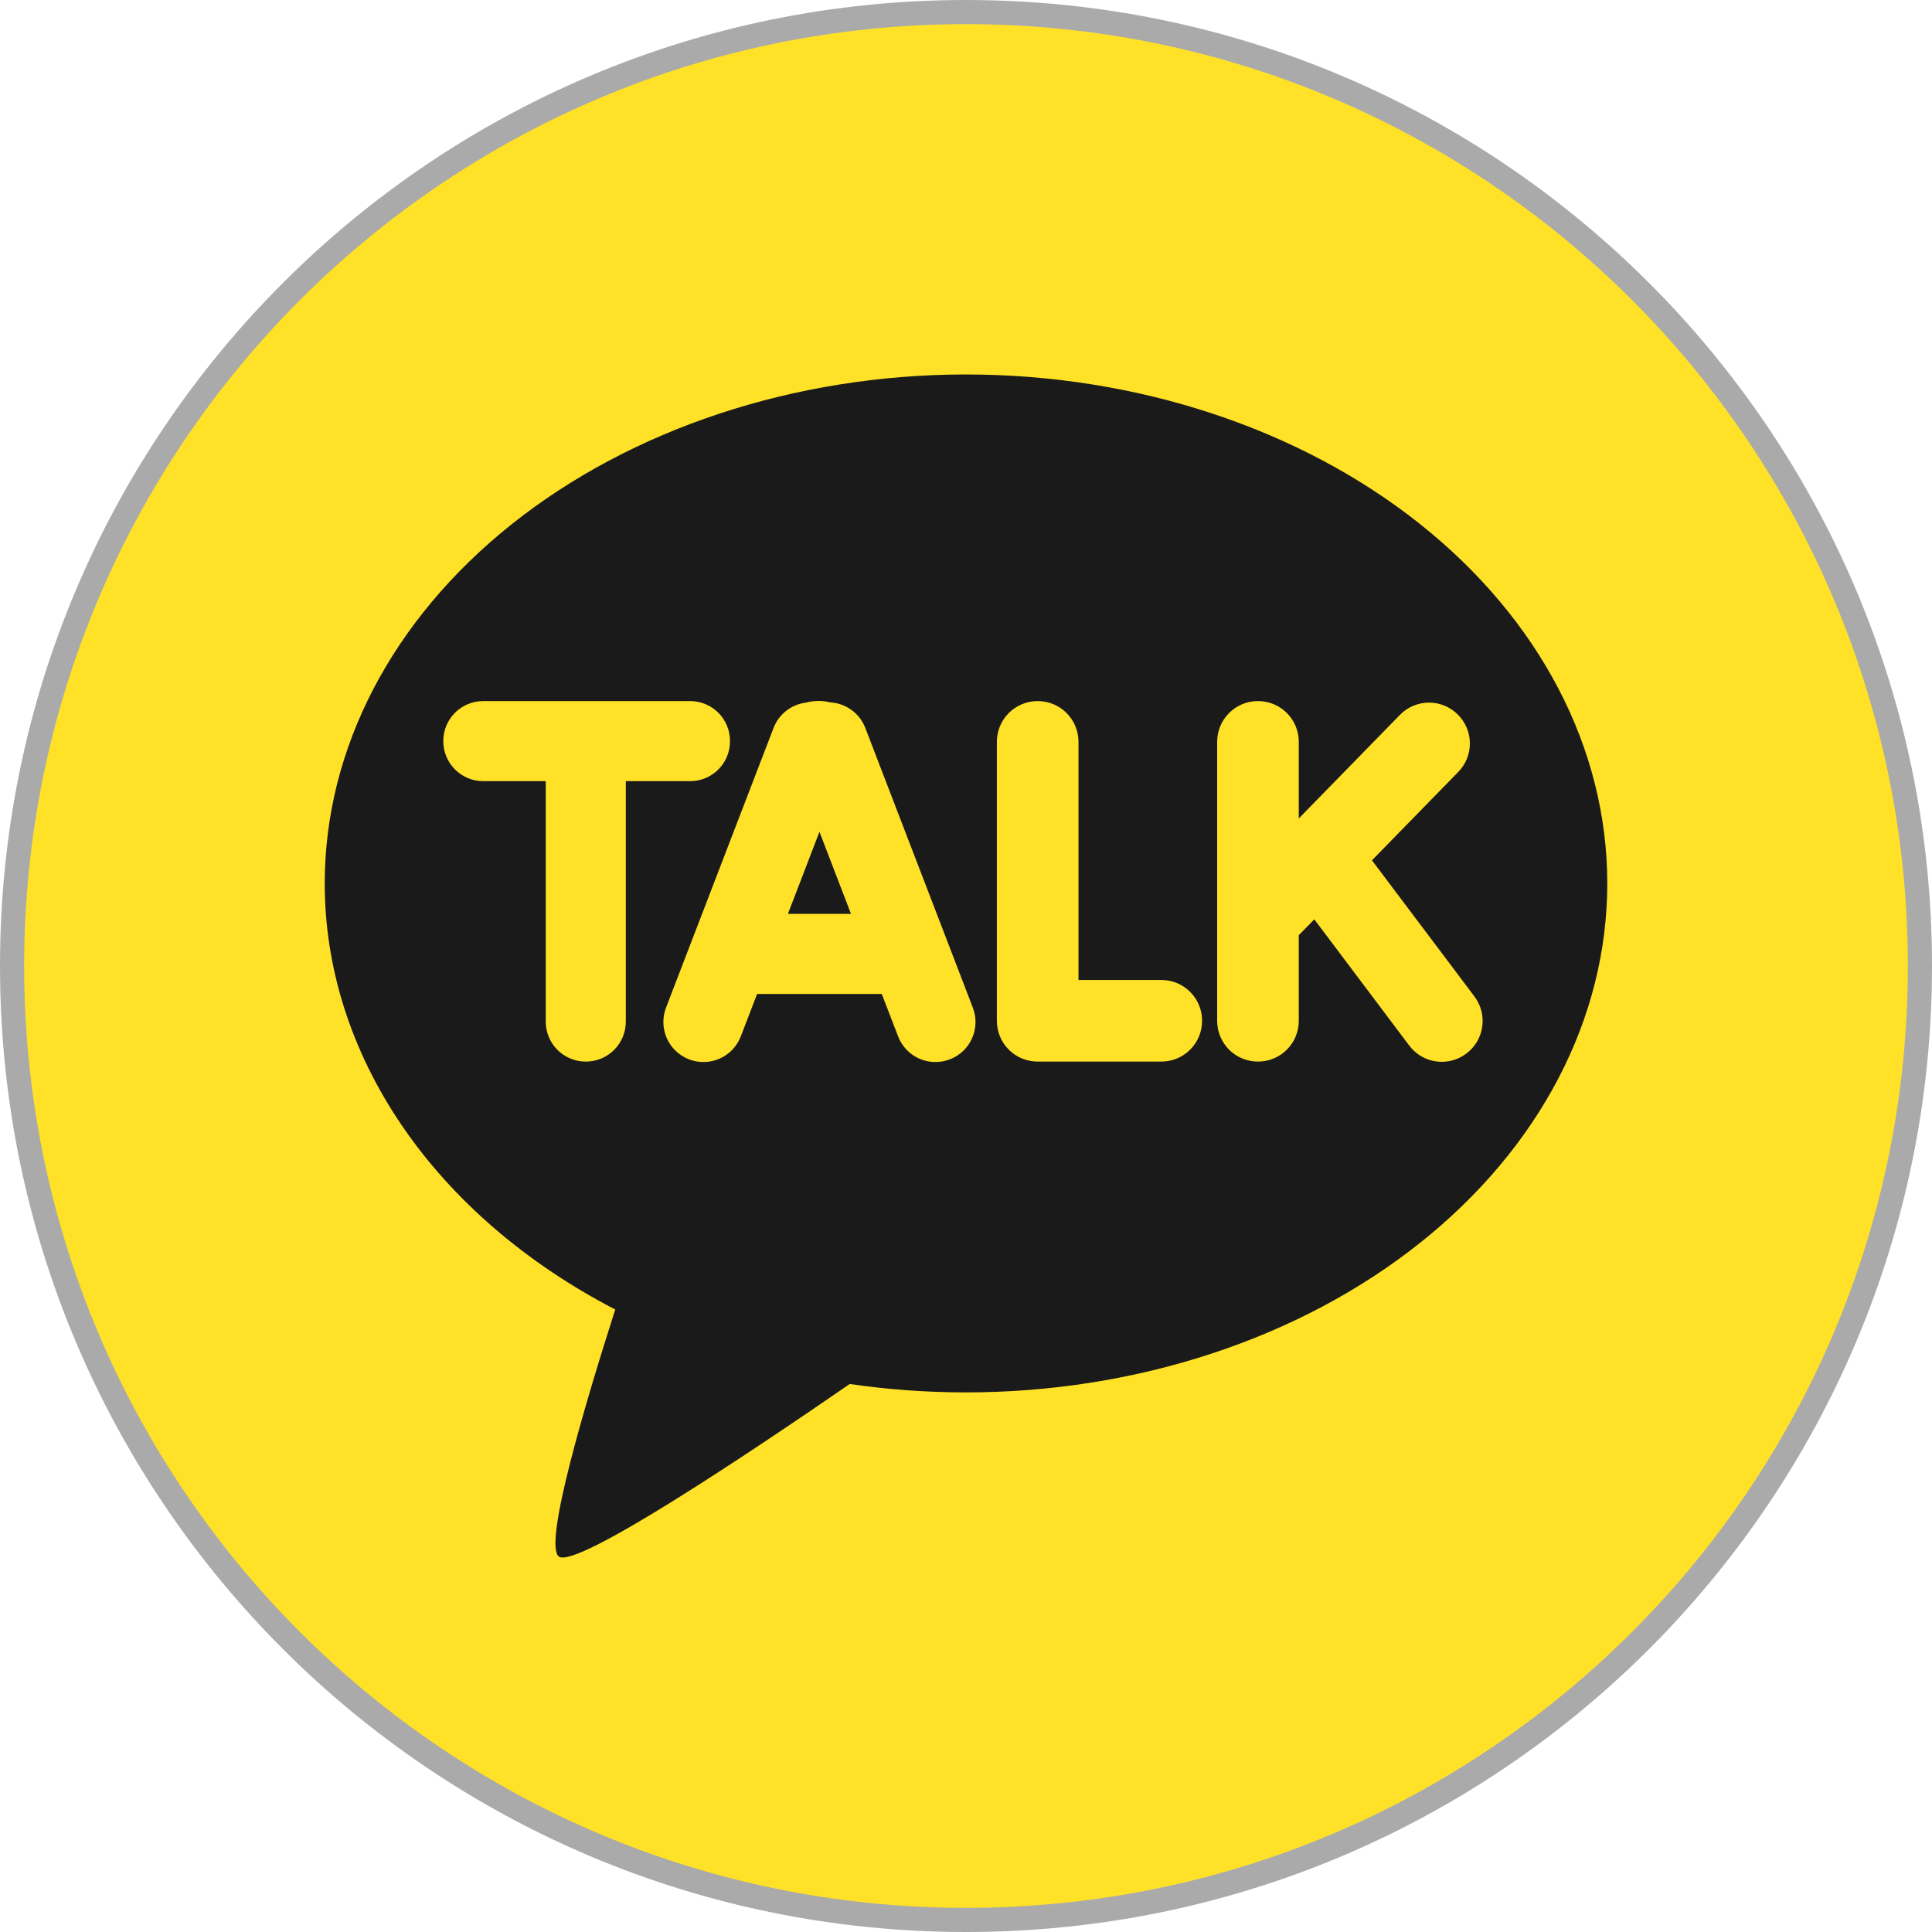 <svg width="40" height="40" viewBox="0 0 40 40" fill="none" xmlns="http://www.w3.org/2000/svg">
<path d="M39.75 20C39.75 30.908 30.908 39.75 20 39.75C9.092 39.75 0.25 30.908 0.25 20C0.25 9.092 9.092 0.25 20 0.25C30.908 0.25 39.75 9.092 39.75 20Z" fill="#FFE227" stroke="#AAAAAA" stroke-width="0.5"/>
<path d="M19.956 7.753C16.443 7.763 13.077 8.877 10.596 10.852C8.116 12.827 6.723 15.502 6.723 18.291C6.723 20.042 7.273 21.766 8.323 23.306C9.373 24.846 10.89 26.154 12.738 27.112C12.132 29.004 11.247 31.964 11.568 32.225C11.909 32.503 15.569 30.049 17.593 28.654C18.387 28.77 19.193 28.828 20 28.828C21.744 28.828 23.47 28.556 25.081 28.026C26.692 27.497 28.155 26.721 29.388 25.742C30.621 24.764 31.599 23.602 32.267 22.323C32.934 21.045 33.277 19.675 33.277 18.291C33.277 15.496 31.878 12.816 29.388 10.84C26.898 8.864 23.521 7.753 20 7.753C19.985 7.753 19.971 7.753 19.956 7.753Z" fill="#1A1A1A"/>
<path d="M10.006 14.515C9.548 14.515 9.178 14.884 9.178 15.342V15.346C9.178 15.804 9.548 16.173 10.006 16.173H11.299V21.15C11.299 21.609 11.669 21.979 12.128 21.979C12.588 21.979 12.957 21.609 12.957 21.15V16.173H14.287C14.745 16.173 15.114 15.804 15.114 15.346V15.342C15.114 14.884 14.745 14.515 14.287 14.515H12.128H10.006Z" fill="#FFE227"/>
<path d="M16.948 14.512C16.861 14.512 16.775 14.524 16.692 14.546C16.396 14.581 16.13 14.774 16.015 15.073L13.79 20.861C13.625 21.29 13.838 21.768 14.267 21.933C14.695 22.097 15.173 21.885 15.338 21.456L15.675 20.579H18.256L18.594 21.456C18.758 21.885 19.236 22.097 19.665 21.933C20.094 21.768 20.306 21.29 20.141 20.861L17.916 15.073C17.795 14.757 17.503 14.559 17.187 14.542C17.109 14.522 17.028 14.512 16.948 14.512ZM16.966 17.221L17.619 18.921H16.313L16.966 17.221Z" fill="#FFE227"/>
<path d="M21.484 14.515C21.016 14.515 20.639 14.892 20.639 15.36V21.134C20.639 21.602 21.016 21.979 21.484 21.979H24.043C24.511 21.979 24.888 21.602 24.888 21.134C24.888 20.666 24.511 20.289 24.043 20.289H22.329V15.36C22.329 14.892 21.952 14.515 21.484 14.515Z" fill="#FFE227"/>
<path d="M26.045 14.515C25.577 14.515 25.2 14.892 25.2 15.36V21.134C25.2 21.602 25.577 21.979 26.045 21.979C26.513 21.979 26.89 21.602 26.89 21.134V19.36C26.898 19.352 26.907 19.345 26.916 19.336L27.211 19.034L29.176 21.646C29.457 22.02 29.985 22.095 30.359 21.813C30.733 21.532 30.807 21.004 30.526 20.63L28.405 17.812L30.191 15.983C30.518 15.649 30.512 15.116 30.177 14.788C29.843 14.461 29.31 14.467 28.983 14.802L26.89 16.945V15.36C26.89 14.892 26.513 14.515 26.045 14.515Z" fill="#FFE227"/>
</svg>

